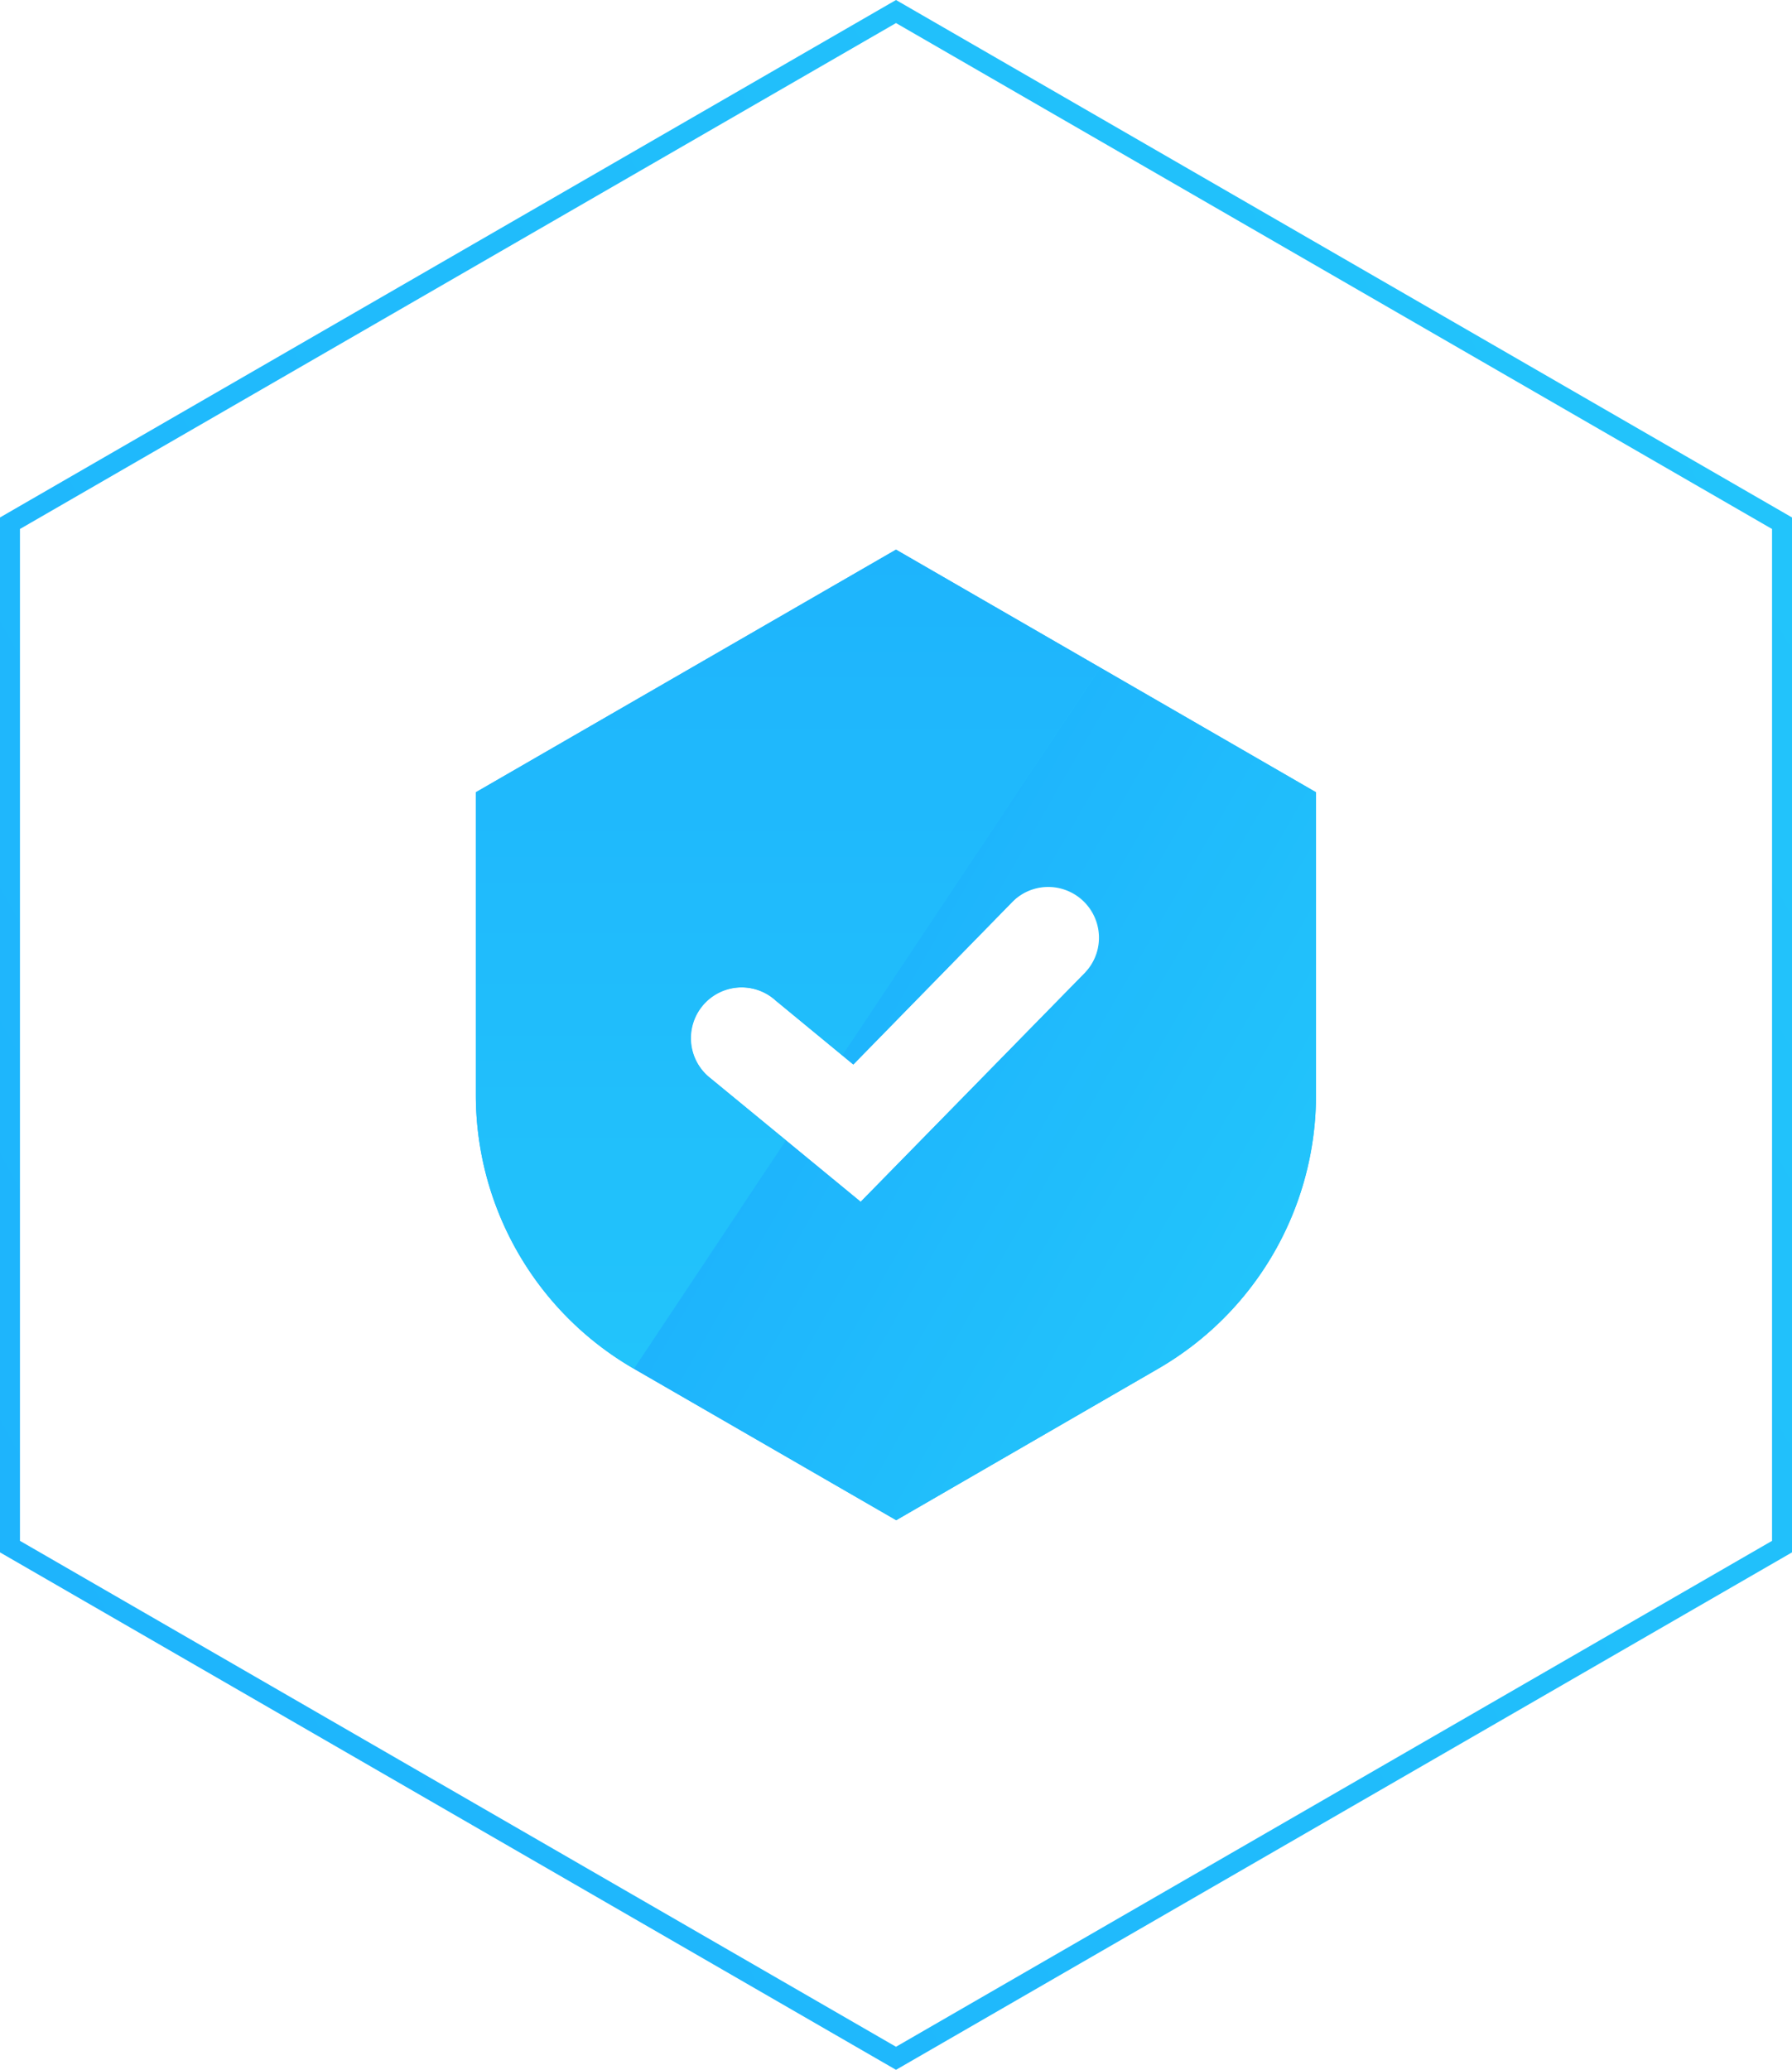 <svg xmlns="http://www.w3.org/2000/svg" xmlns:xlink="http://www.w3.org/1999/xlink" viewBox="0 0 359 414.54"><defs><style>.cls-1{fill:none;stroke-miterlimit:10;stroke-width:4px;stroke:url(#linear-gradient);}.cls-2{fill:url(#linear-gradient-2);}.cls-3{fill:url(#linear-gradient-3);}.cls-4{fill:url(#linear-gradient-4);}</style><linearGradient id="linear-gradient" x1="-1.62" y1="307.99" x2="360.62" y2="106.55" gradientUnits="userSpaceOnUse"><stop offset="0" stop-color="#1eb4fc"/><stop offset="1" stop-color="#22c4fb"/></linearGradient><linearGradient id="linear-gradient-2" x1="103.11" y1="249.74" x2="264.43" y2="160.04" xlink:href="#linear-gradient"/><linearGradient id="linear-gradient-3" x1="169.05" y1="201.23" x2="255.19" y2="250.97" xlink:href="#linear-gradient"/><linearGradient id="linear-gradient-4" x1="157.88" y1="110.08" x2="157.88" y2="274.13" xlink:href="#linear-gradient"/></defs><title>secure</title><g id="Layer_2" data-name="Layer 2"><g id="Layer_1-2" data-name="Layer 1"><polygon class="cls-1" points="2 104.79 2 309.75 179.5 412.23 357 309.75 357 104.79 179.5 2.31 2 104.79"/><path class="cls-2" d="M179.5,110.08,95.33,158.67v60.66A63.28,63.28,0,0,0,127,274.13l52.54,30.33L232,274.13a63.27,63.27,0,0,0,31.64-54.8V158.67Zm38,84.61-45.07,46-30.16-24.78a10.17,10.17,0,1,1,12.91-15.71l15.76,13,32-32.72a10.17,10.17,0,0,1,14.53,14.22Z"/><path class="cls-3" d="M220.43,133.71l-51.69,77.65,2.22,1.83,32-32.72a10.17,10.17,0,0,1,14.53,14.23l-45.07,46-15-12.35L127,274.13l52.54,30.33L232,274.13a63.28,63.28,0,0,0,31.64-54.8V158.67Z"/><path class="cls-4" d="M155.2,200.23l13.54,11.13,51.69-77.65L179.5,110.08,95.33,158.67v60.66A63.27,63.27,0,0,0,127,274.13l30.46-45.76-15.13-12.43a10.17,10.17,0,1,1,12.91-15.71Z"/></g></g></svg>